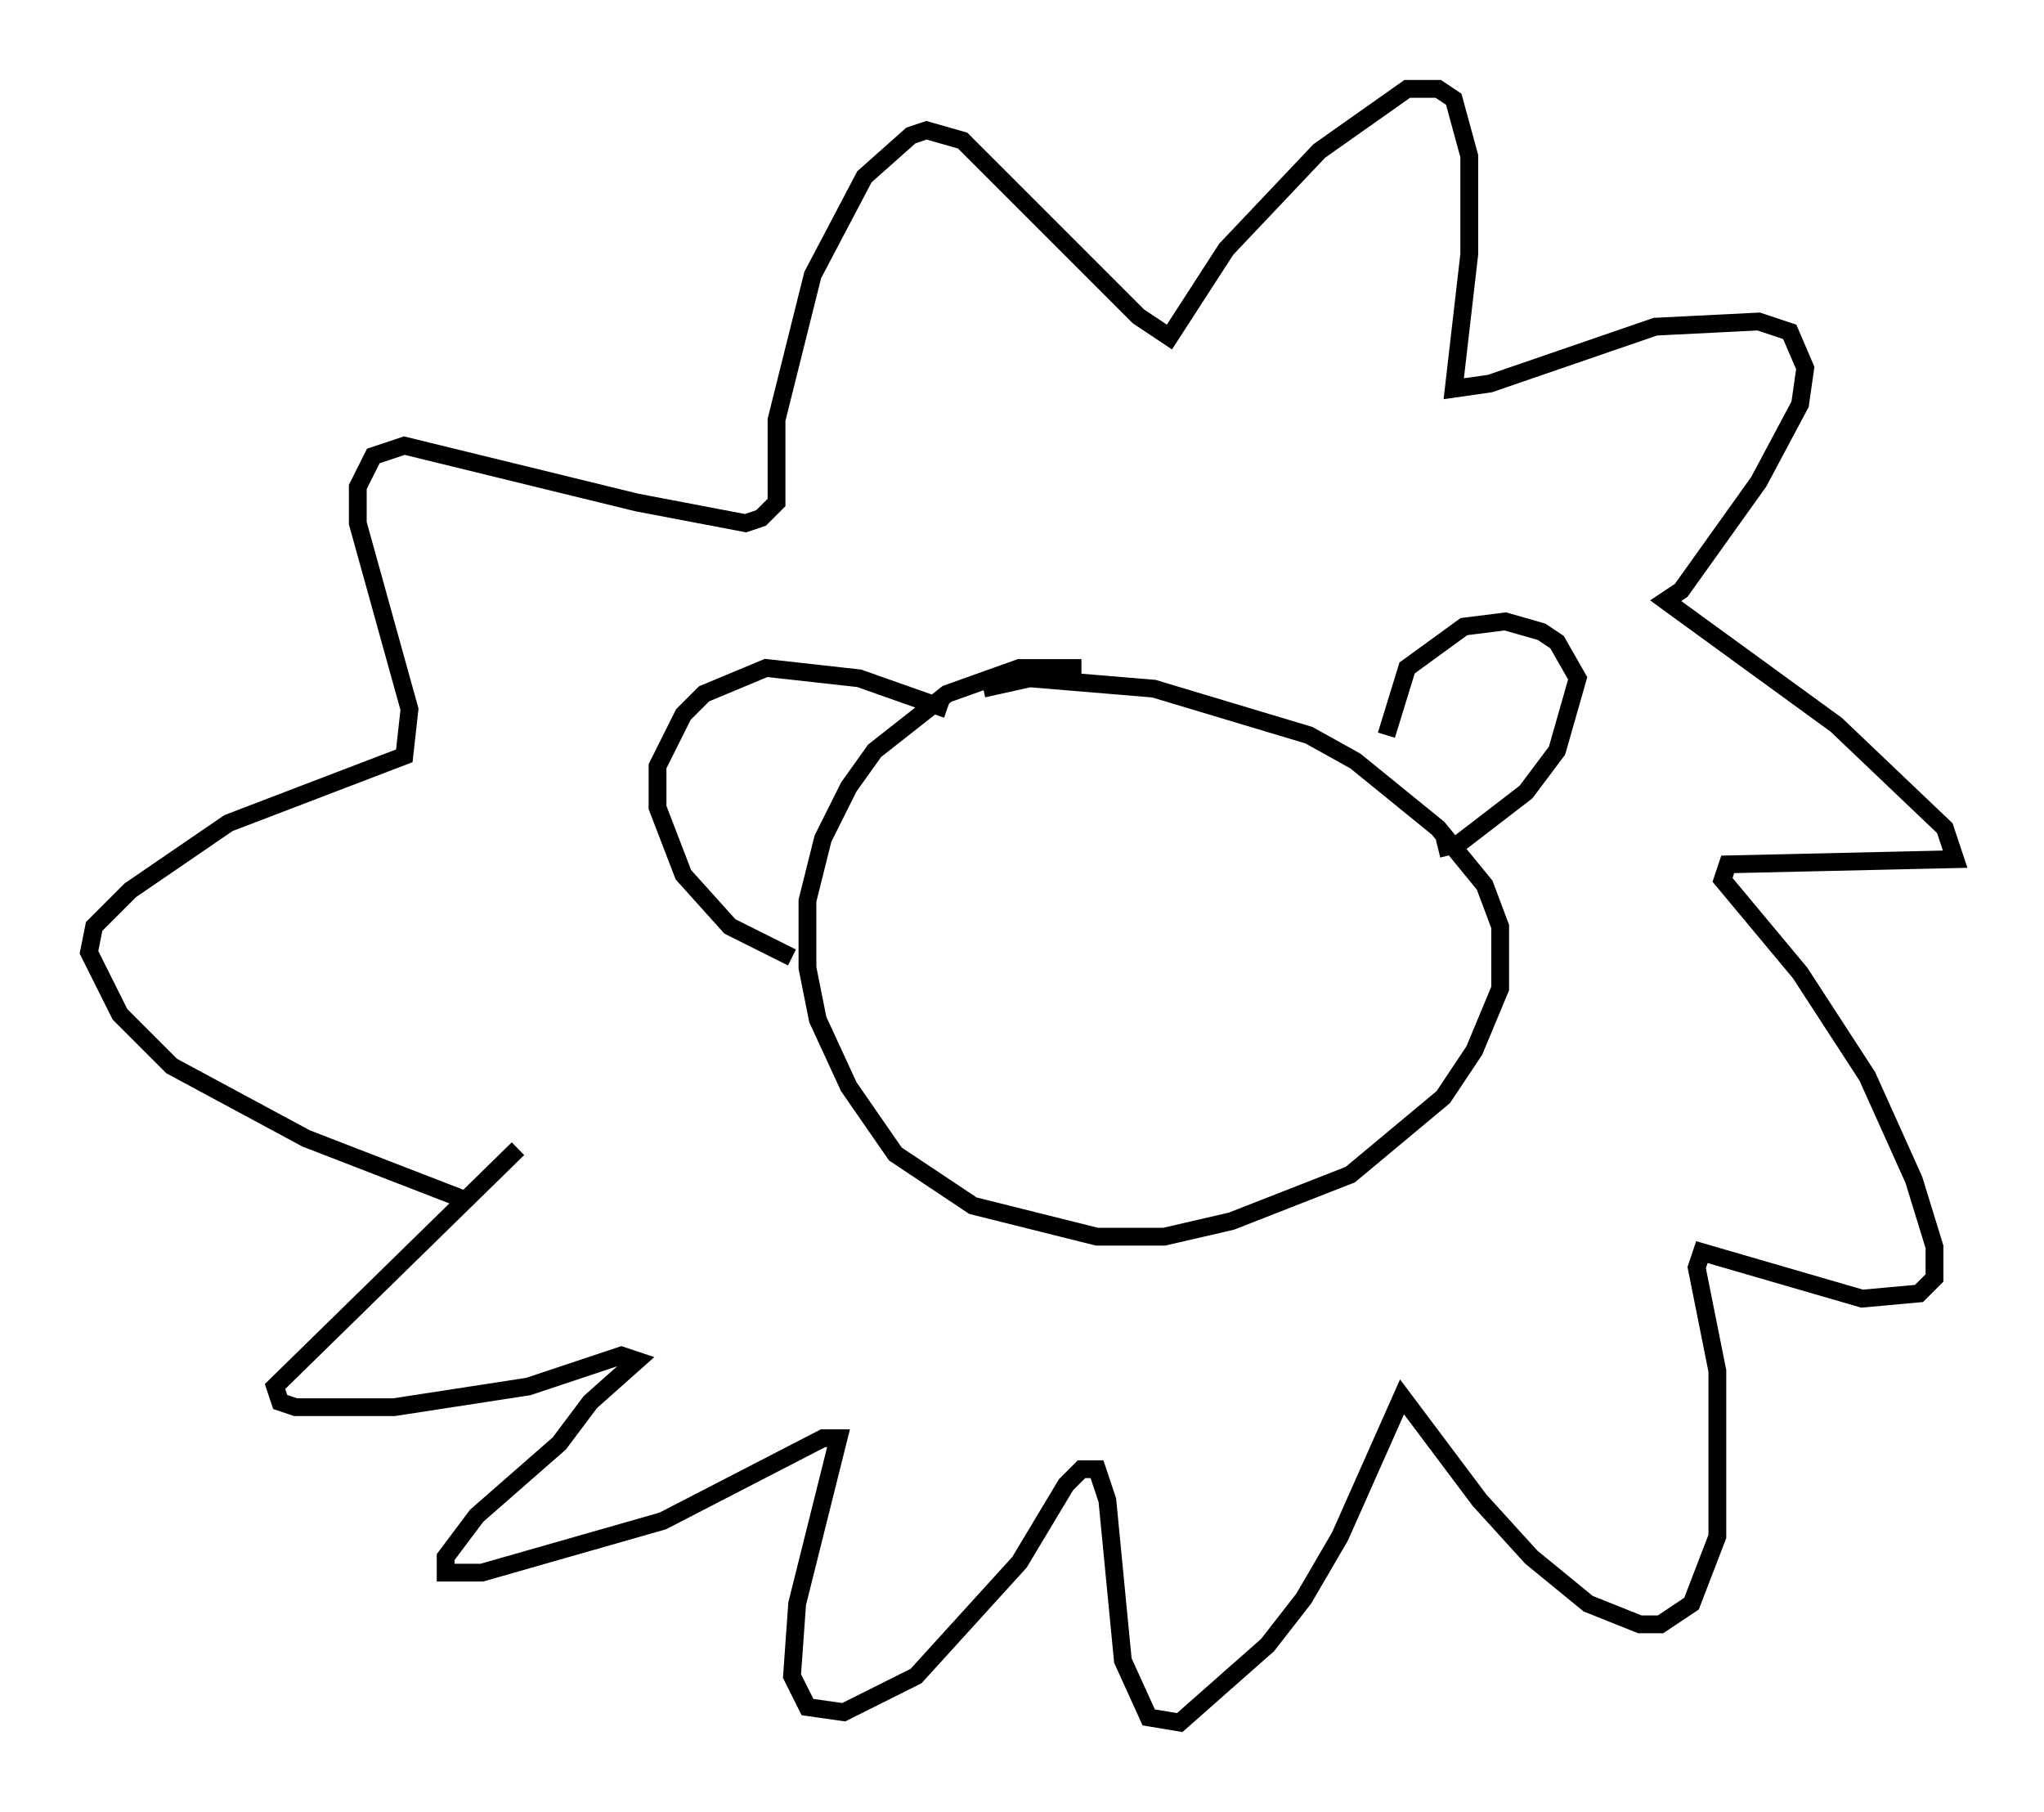 <?xml version="1.0" encoding="utf-8" ?>
<svg baseProfile="full" height="101.799" version="1.1" width="114.871" xmlns="http://www.w3.org/2000/svg" xmlns:ev="http://www.w3.org/2001/xml-events" xmlns:xlink="http://www.w3.org/1999/xlink"><defs /><rect fill="white" height="101.799" width="114.871" x="0" y="0" /><path d="M63.972, 38.698 m-3.196, -1.162 l-3.486, 0.0 -4.067, 1.453 l-4.067, 3.196 -1.453, 2.034 l-1.453, 2.905 -0.872, 3.486 l0.0, 3.777 0.581, 2.905 l1.743, 3.777 2.615, 3.777 l4.358, 2.905 6.972, 1.743 l3.777, 0.0 3.777, -0.872 l6.682, -2.615 5.229, -4.358 l1.743, -2.615 1.453, -3.486 l0.0, -3.486 -0.872, -2.324 l-2.615, -3.196 -4.648, -3.777 l-2.615, -1.453 -8.715, -2.615 l-6.972, -0.581 -2.615, 0.581 m-10.749, 15.106 l-3.486, -1.743 -2.615, -2.905 l-1.453, -3.777 0.0, -2.324 l1.453, -2.905 1.162, -1.162 l3.486, -1.453 5.229, 0.581 l4.939, 1.743 m24.693, 1.453 l1.162, -3.777 3.196, -2.324 l2.324, -0.291 2.034, 0.581 l0.872, 0.581 1.162, 2.034 l-1.162, 4.067 -1.743, 2.324 l-3.777, 2.905 -1.162, 0.291 m-54.614, 19.754 l-9.006, -3.486 -7.553, -4.067 l-2.905, -2.905 -1.743, -3.486 l0.291, -1.453 2.034, -2.034 l5.52, -3.777 9.877, -3.777 l0.291, -2.615 -2.905, -10.458 l0.0, -2.034 0.872, -1.743 l1.743, -0.581 13.073, 3.196 l6.101, 1.162 0.872, -0.291 l0.872, -0.872 0.0, -4.648 l2.034, -8.134 2.905, -5.52 l2.615, -2.324 0.872, -0.291 l2.034, 0.581 9.877, 9.877 l1.743, 1.162 3.196, -4.939 l5.229, -5.52 4.939, -3.486 l1.743, 0.0 0.872, 0.581 l0.872, 3.196 0.0, 5.52 l-0.872, 7.553 2.034, -0.291 l9.296, -3.196 5.81, -0.291 l1.743, 0.581 0.872, 2.034 l-0.291, 2.034 -2.324, 4.358 l-4.358, 6.101 -0.872, 0.581 l9.587, 6.972 6.101, 5.81 l0.581, 1.743 -12.782, 0.291 l-0.291, 0.872 4.358, 5.229 l3.777, 5.81 2.615, 5.81 l1.162, 3.777 0.0, 1.743 l-0.872, 0.872 -3.196, 0.291 l-9.006, -2.615 -0.291, 0.872 l1.162, 5.81 0.0, 9.296 l-1.453, 3.777 -1.743, 1.162 l-1.162, 0.0 -2.905, -1.162 l-3.196, -2.615 -2.905, -3.196 l-4.358, -5.81 -3.486, 7.844 l-2.034, 3.486 -2.034, 2.615 l-4.939, 4.358 -1.743, -0.291 l-1.453, -3.196 -0.872, -9.006 l-0.581, -1.743 -0.872, 0.0 l-0.872, 0.872 -2.615, 4.358 l-5.81, 6.391 -4.067, 2.034 l-2.034, -0.291 -0.872, -1.743 l0.291, -4.067 2.324, -9.296 l-0.872, 0.0 -9.006, 4.648 l-10.168, 2.905 -2.034, 0.0 l0.0, -0.872 1.743, -2.324 l4.648, -4.067 1.743, -2.324 l2.615, -2.324 -0.872, -0.291 l-5.229, 1.743 -7.553, 1.162 l-5.52, 0.0 -0.872, -0.291 l-0.291, -0.872 13.654, -13.363 " fill="none" stroke="black" stroke-width="1" /></svg>